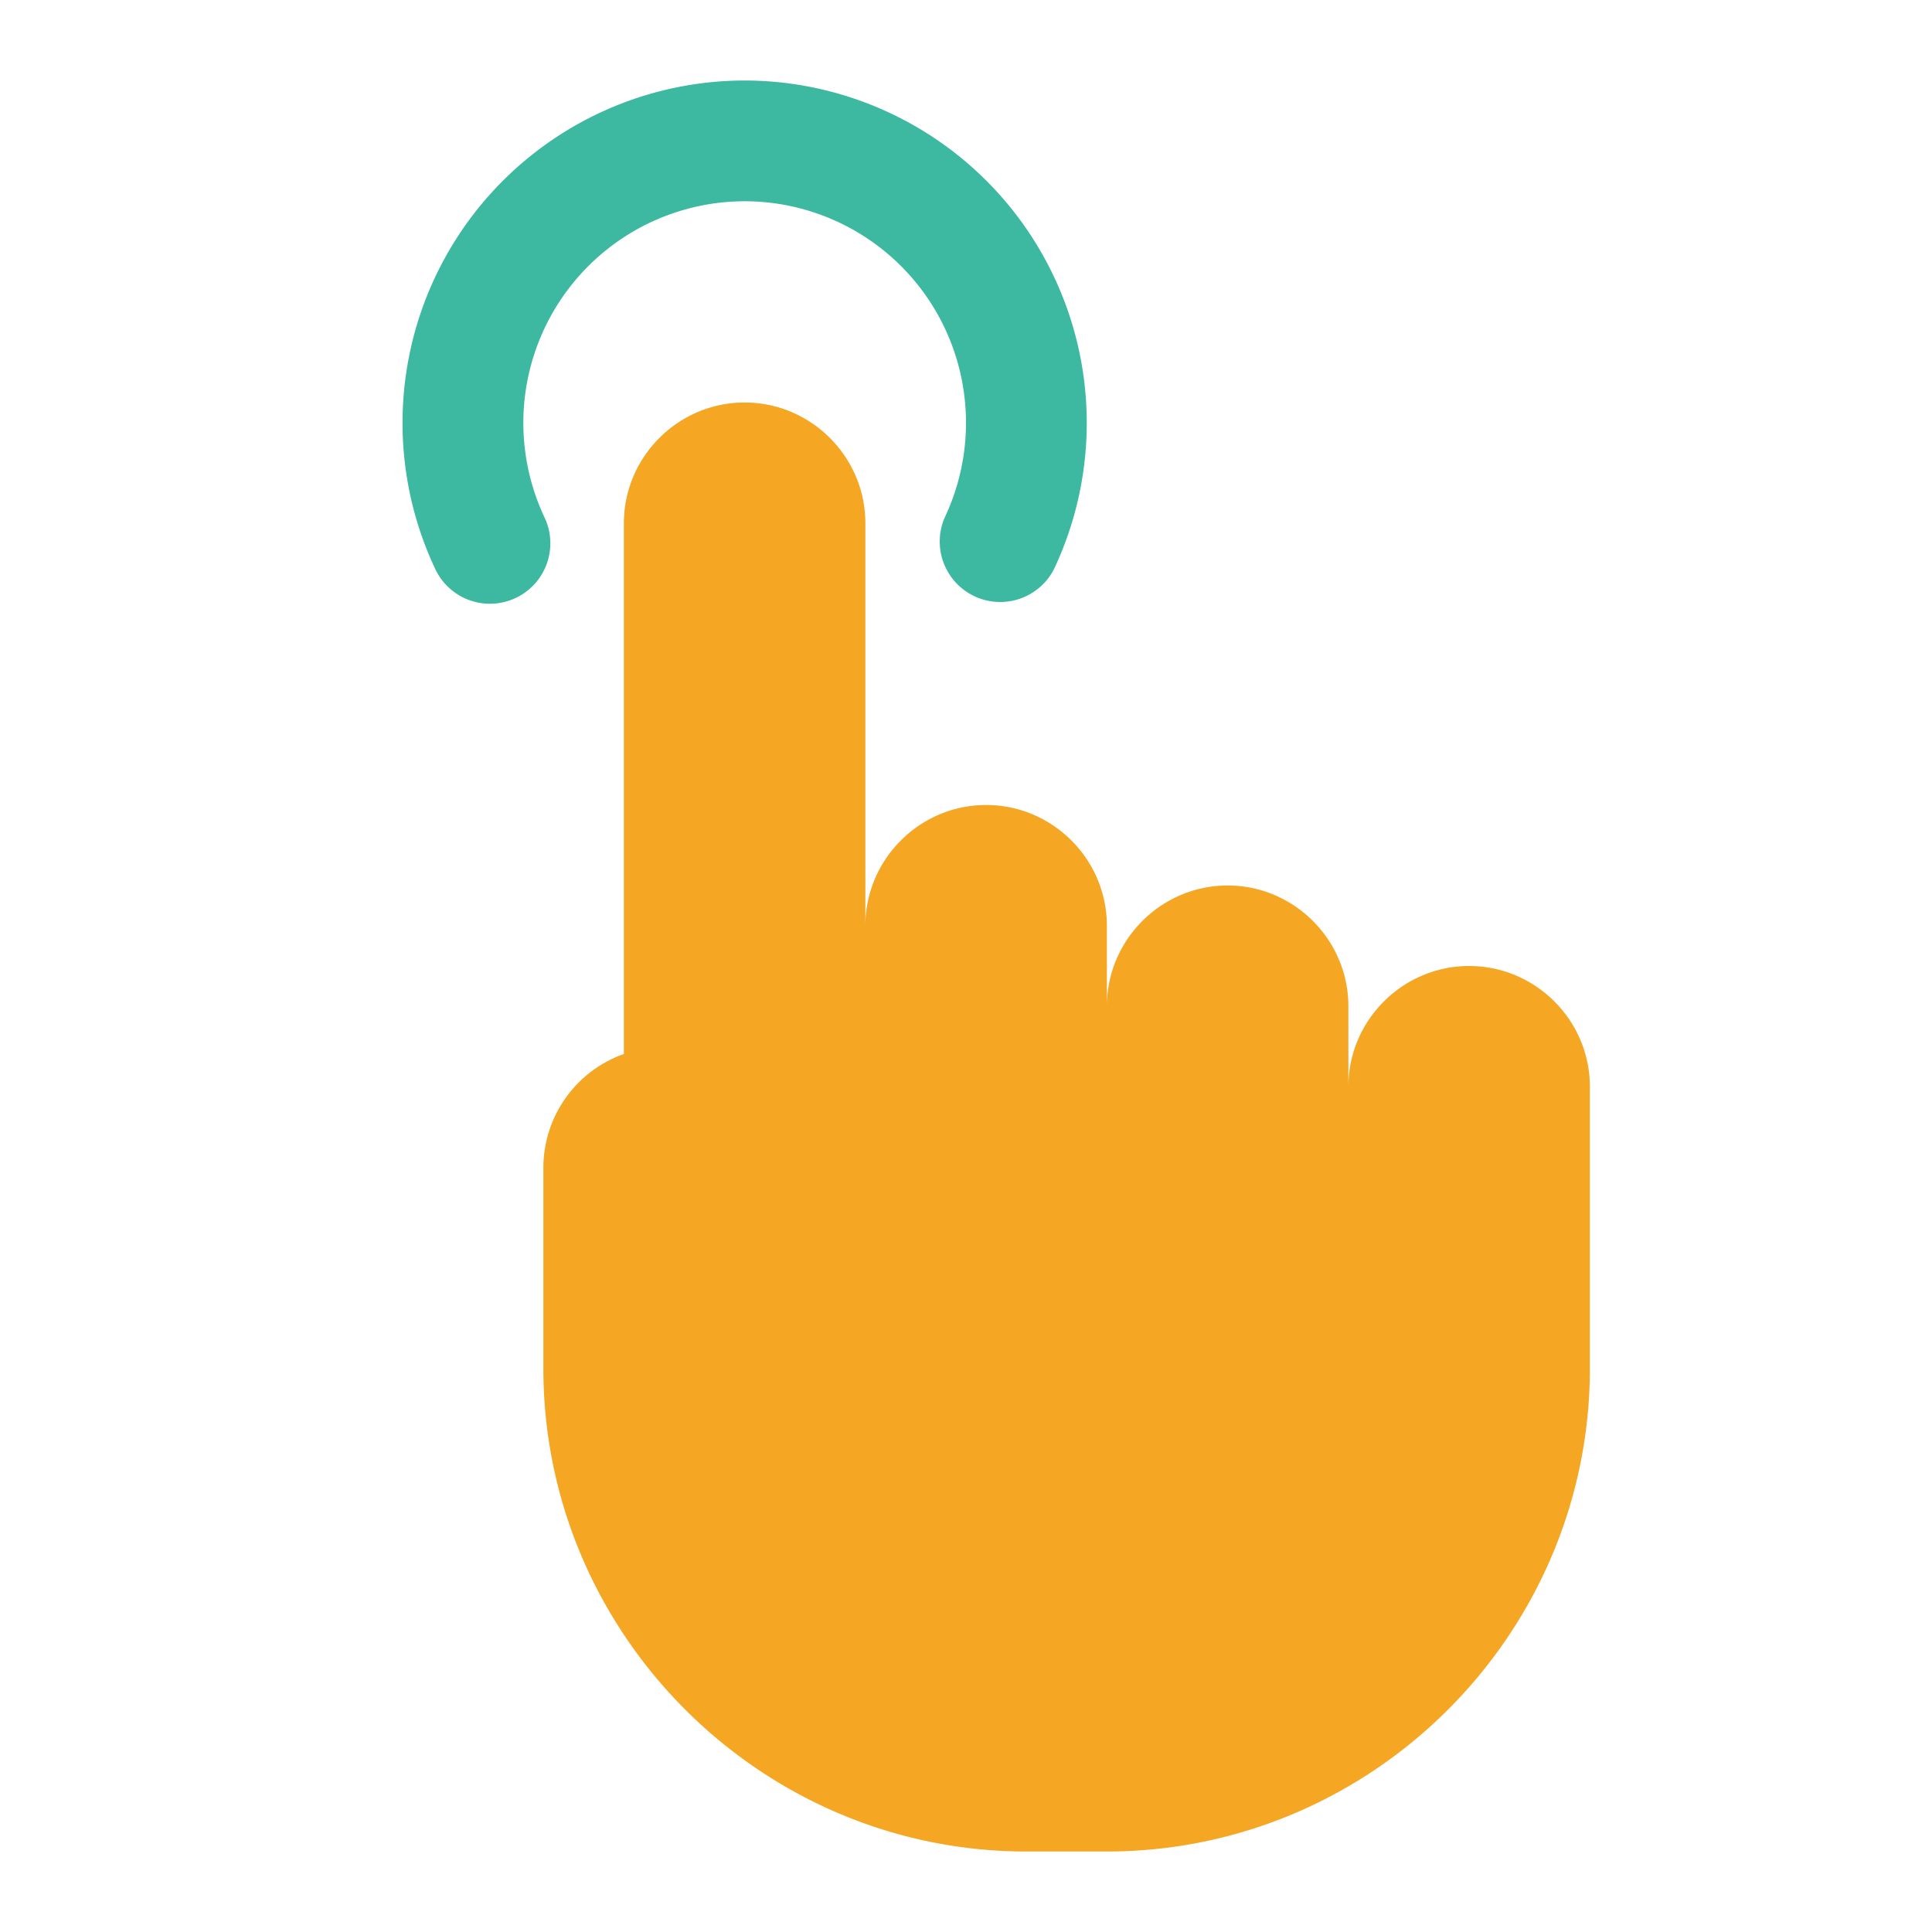<svg width="24" height="24" xmlns="http://www.w3.org/2000/svg">
    <g fill="none" fill-rule="evenodd">
        <path d="M18.25 12c-.825 0-1.5.675-1.5 1.5v-1c0-.825-.675-1.5-1.5-1.5s-1.5.675-1.5 1.5v-1c0-.825-.675-1.5-1.5-1.5s-1.5.675-1.5 1.5v-5c0-.825-.675-1.5-1.5-1.5s-1.5.675-1.5 1.5v6.593a1.5 1.5 0 0 0-1 1.407V17c0 3.3 2.7 6 6 6h1c3.3 0 6-2.7 6-6v-3.5c0-.825-.675-1.5-1.5-1.5" fill="#F5A623"/>
        <path d="M6.088 7.5a.75.75 0 0 1-.68-.429A4.254 4.254 0 0 1 9.25 1a4.254 4.254 0 0 1 3.842 6.072.751.751 0 0 1-1.356-.644A2.752 2.752 0 0 0 9.25 2.5a2.753 2.753 0 0 0-2.485 3.929.751.751 0 0 1-.677 1.071" fill="#3CB9A0"/>
    </g>
</svg>
